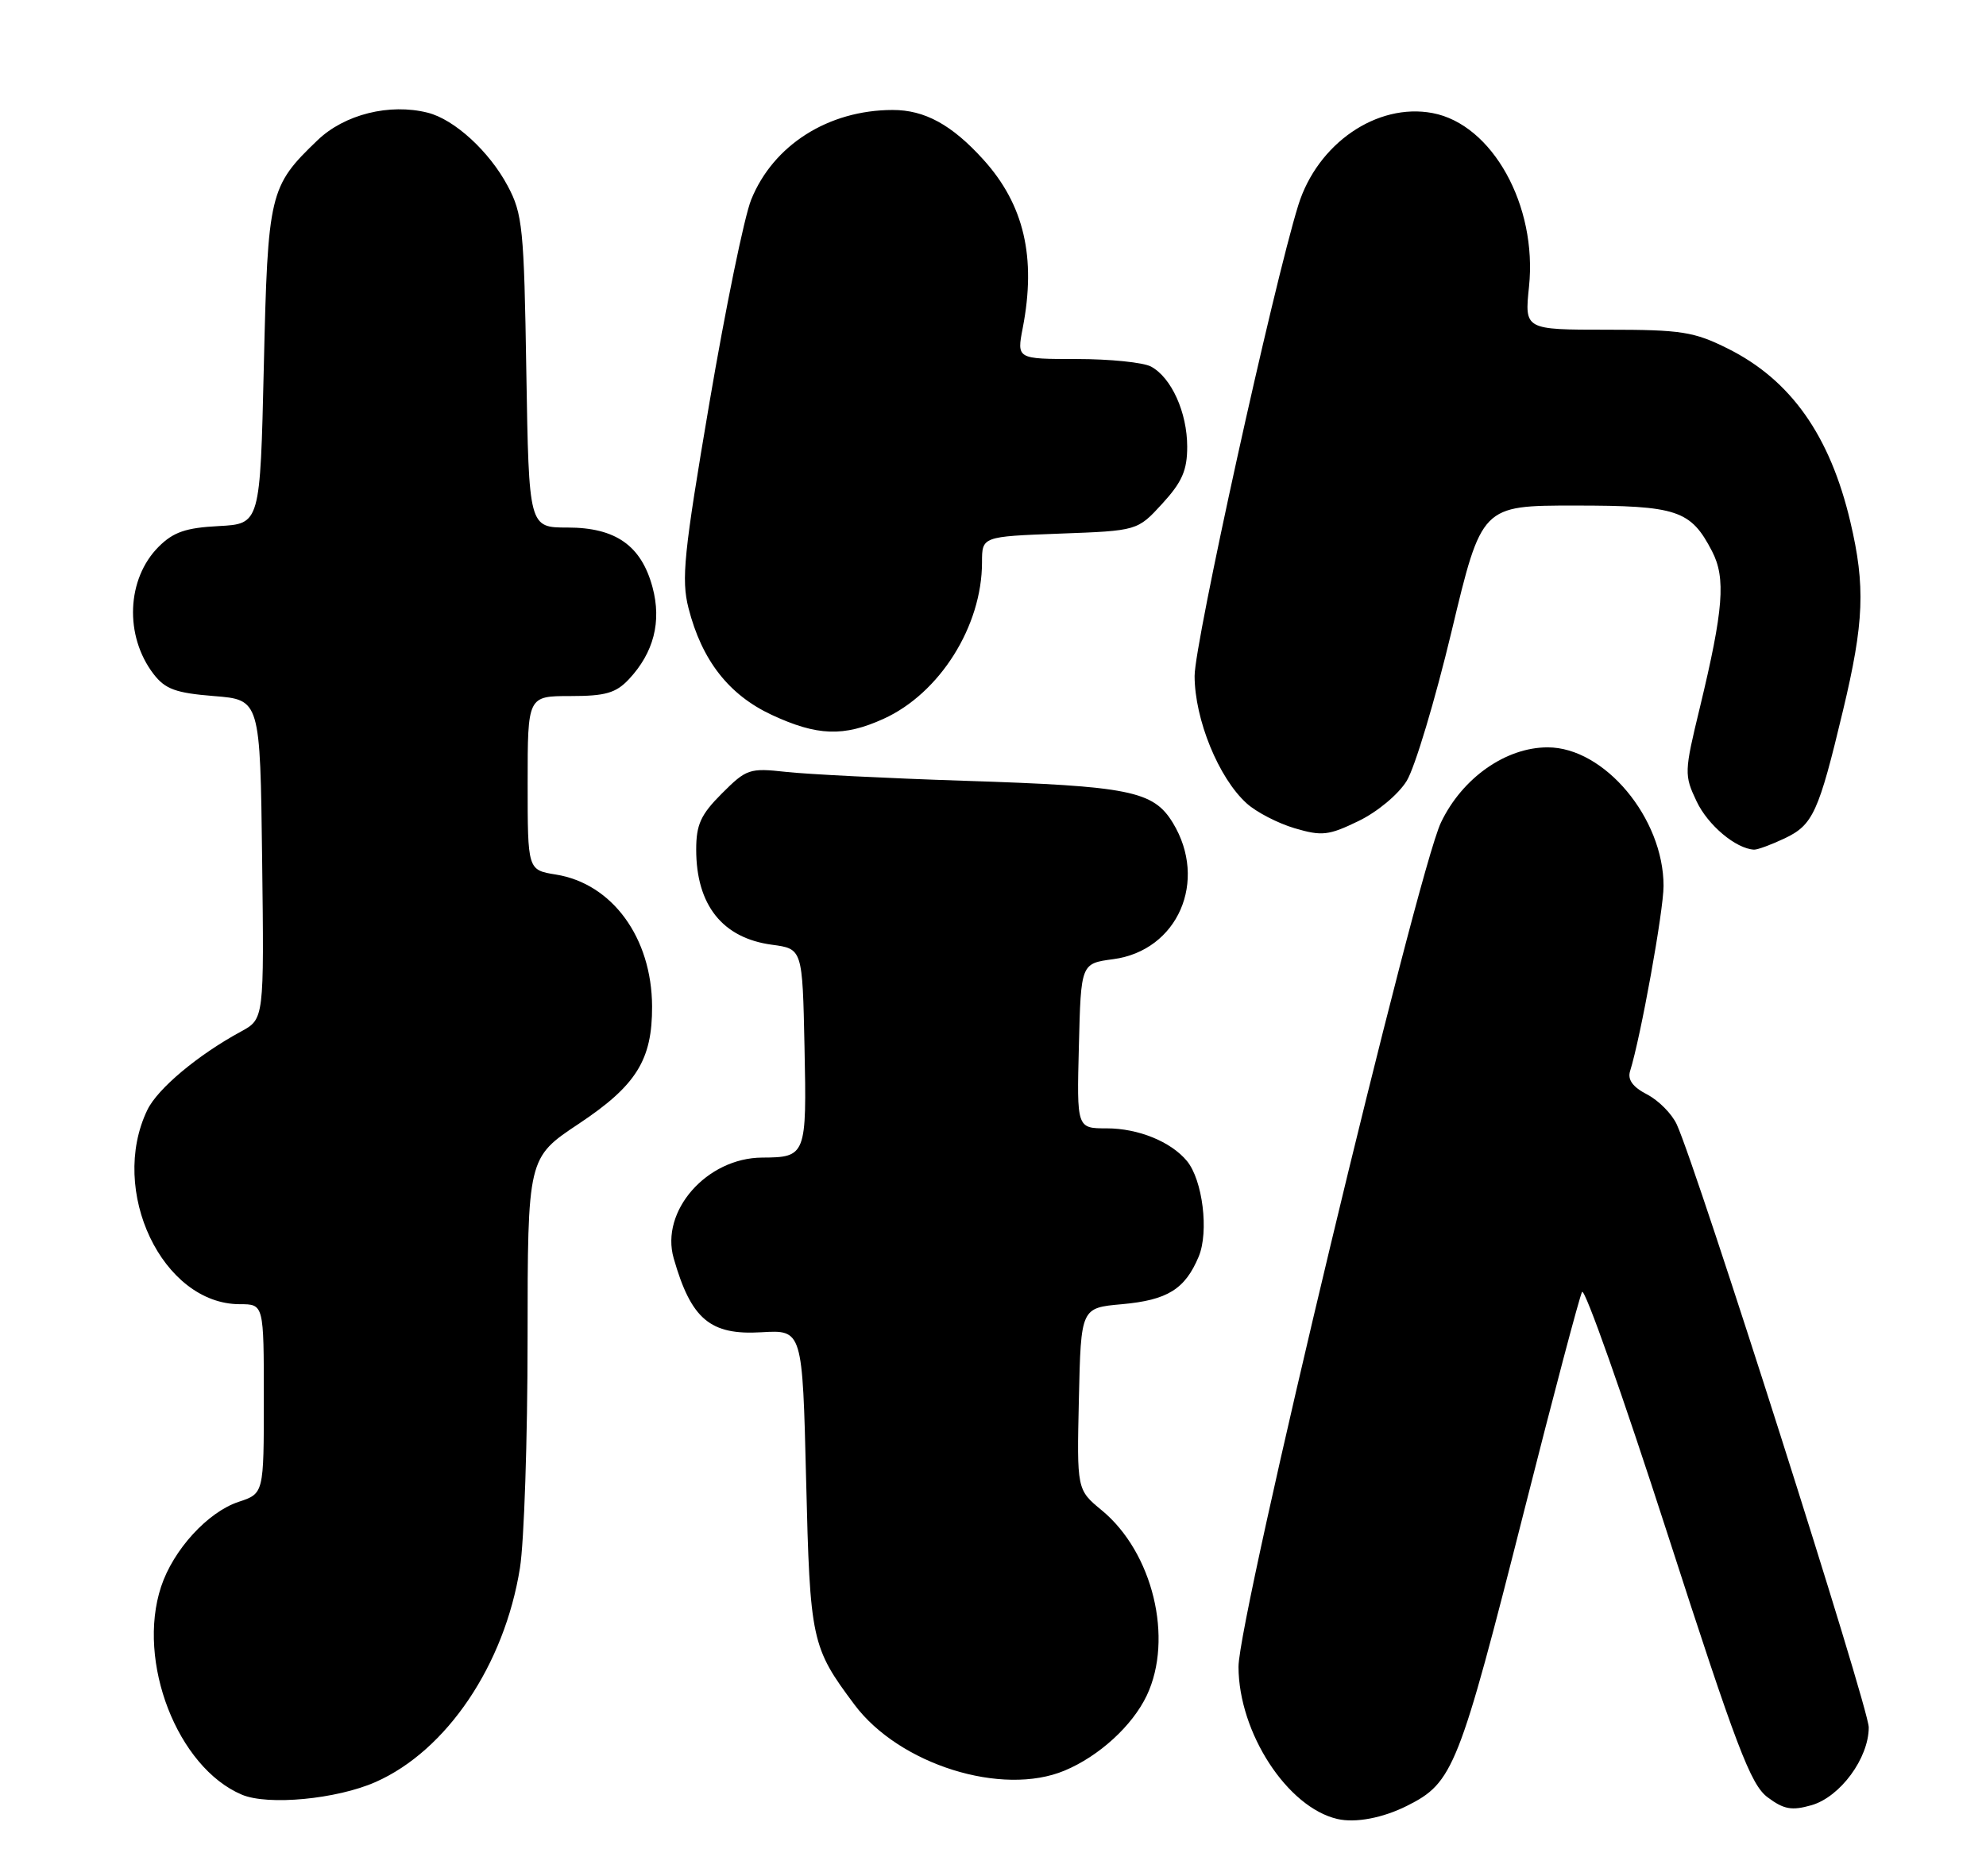 <?xml version="1.0" encoding="UTF-8" standalone="no"?>
<!DOCTYPE svg PUBLIC "-//W3C//DTD SVG 1.1//EN" "http://www.w3.org/Graphics/SVG/1.1/DTD/svg11.dtd" >
<svg xmlns="http://www.w3.org/2000/svg" xmlns:xlink="http://www.w3.org/1999/xlink" version="1.1" viewBox="0 0 271 256">
 <g >
 <path fill="currentColor"
d=" M 192.00 246.46 C 198.31 243.30 199.06 241.40 208.03 206.00 C 212.00 190.32 215.53 176.97 215.88 176.33 C 216.22 175.68 221.45 190.49 227.50 209.22 C 236.94 238.46 238.88 243.57 241.20 245.30 C 243.41 246.95 244.49 247.15 247.18 246.38 C 251.11 245.25 255.00 239.96 255.00 235.75 C 255.00 233.07 231.64 159.70 228.81 153.48 C 228.15 152.03 226.33 150.19 224.75 149.37 C 222.81 148.37 222.07 147.36 222.43 146.20 C 223.89 141.53 227.00 124.31 227.00 120.91 C 227.00 111.66 218.93 102.00 211.19 102.00 C 205.47 102.00 199.54 106.17 196.63 112.25 C 193.33 119.15 168.98 220.70 169.00 227.50 C 169.03 236.49 175.66 246.68 182.50 248.26 C 184.97 248.83 188.70 248.12 192.00 246.46 Z  M 51.26 243.21 C 60.96 238.92 68.84 227.23 70.95 214.00 C 71.52 210.43 71.99 196.37 71.99 182.76 C 72.00 158.02 72.00 158.02 78.94 153.40 C 86.83 148.16 89.01 144.66 88.98 137.35 C 88.94 127.98 83.54 120.59 75.85 119.36 C 72.00 118.74 72.00 118.74 72.00 106.87 C 72.00 95.00 72.00 95.00 77.83 95.00 C 82.61 95.00 84.04 94.59 85.81 92.71 C 89.21 89.08 90.30 84.84 89.04 80.15 C 87.51 74.46 84.01 72.00 77.45 72.00 C 72.17 72.00 72.17 72.00 71.82 50.75 C 71.51 31.16 71.31 29.18 69.28 25.38 C 66.77 20.66 62.00 16.29 58.36 15.38 C 53.16 14.07 47.00 15.61 43.33 19.14 C 36.75 25.45 36.55 26.31 36.00 50.00 C 35.50 71.50 35.50 71.50 29.84 71.80 C 25.36 72.03 23.65 72.62 21.65 74.62 C 17.27 79.00 16.96 86.79 20.96 92.00 C 22.55 94.06 23.97 94.58 29.19 95.00 C 35.50 95.50 35.50 95.50 35.77 117.29 C 36.04 139.07 36.04 139.07 32.88 140.79 C 27.00 143.98 21.51 148.58 20.11 151.48 C 14.79 162.50 22.17 178.00 32.73 178.00 C 36.00 178.00 36.00 178.00 36.00 190.92 C 36.00 203.84 36.00 203.84 32.55 204.98 C 28.35 206.37 23.64 211.52 21.98 216.56 C 18.61 226.78 24.21 241.22 33.00 244.94 C 36.57 246.45 45.95 245.56 51.26 243.21 Z  M 145.28 241.65 C 149.99 239.68 154.52 235.53 156.48 231.41 C 160.16 223.64 157.31 211.87 150.34 206.13 C 146.94 203.32 146.94 203.32 147.22 190.91 C 147.50 178.50 147.50 178.50 153.10 178.00 C 159.31 177.44 161.70 175.96 163.57 171.50 C 164.98 168.11 164.11 161.05 161.96 158.45 C 159.77 155.81 155.32 154.00 151.02 154.00 C 146.93 154.00 146.93 154.00 147.22 142.75 C 147.50 131.50 147.50 131.50 151.91 130.91 C 160.72 129.74 164.87 120.23 160.04 112.30 C 157.38 107.94 154.16 107.29 131.50 106.56 C 121.05 106.22 110.14 105.67 107.26 105.35 C 102.28 104.80 101.86 104.94 98.51 108.29 C 95.62 111.18 95.00 112.54 95.00 115.95 C 95.00 123.53 98.59 128.04 105.34 128.94 C 109.50 129.50 109.50 129.50 109.78 142.92 C 110.09 157.71 109.99 157.96 104.00 157.99 C 96.44 158.03 90.07 165.28 91.93 171.74 C 94.31 180.06 96.91 182.25 103.90 181.83 C 109.50 181.50 109.50 181.50 110.00 202.00 C 110.53 223.92 110.73 224.81 116.60 232.66 C 122.71 240.83 136.74 245.23 145.28 241.65 Z  M 243.51 114.43 C 247.39 112.59 248.15 110.94 251.48 97.00 C 254.37 84.94 254.56 80.01 252.49 71.22 C 249.71 59.42 244.35 51.85 235.76 47.57 C 231.14 45.27 229.43 45.00 219.32 45.00 C 208.03 45.00 208.03 45.00 208.64 39.14 C 209.80 28.07 203.63 16.96 195.47 15.43 C 187.90 14.01 179.78 19.58 177.16 28.00 C 173.75 38.98 163.00 87.78 163.01 92.26 C 163.02 98.19 166.29 106.20 170.12 109.65 C 171.43 110.84 174.37 112.36 176.66 113.04 C 180.39 114.14 181.30 114.03 185.37 112.06 C 187.94 110.82 190.81 108.43 191.95 106.58 C 193.06 104.78 195.82 95.59 198.08 86.15 C 202.18 69.00 202.18 69.00 214.87 69.00 C 228.87 69.00 230.71 69.61 233.62 75.24 C 235.52 78.90 235.18 83.19 231.95 96.59 C 229.82 105.37 229.81 105.79 231.51 109.37 C 233.05 112.63 236.88 115.84 239.35 115.96 C 239.82 115.98 241.69 115.29 243.51 114.43 Z  M 120.56 98.11 C 128.23 94.63 134.00 85.46 134.00 76.75 C 134.00 73.23 134.00 73.23 144.60 72.83 C 155.21 72.44 155.21 72.44 158.60 68.74 C 161.30 65.79 162.00 64.19 162.00 60.97 C 162.00 56.29 159.84 51.52 157.06 50.03 C 156.00 49.46 151.44 49.00 146.94 49.00 C 138.74 49.00 138.74 49.00 139.56 44.75 C 141.42 35.13 139.74 27.93 134.20 21.80 C 129.89 17.03 126.18 15.00 121.80 15.01 C 113.03 15.02 105.51 19.80 102.50 27.26 C 101.56 29.59 99.00 42.07 96.80 55.00 C 93.30 75.58 92.95 79.06 93.95 83.00 C 95.77 90.12 99.44 94.83 105.31 97.57 C 111.51 100.45 115.12 100.58 120.56 98.11 Z "/>
</g>
</svg>